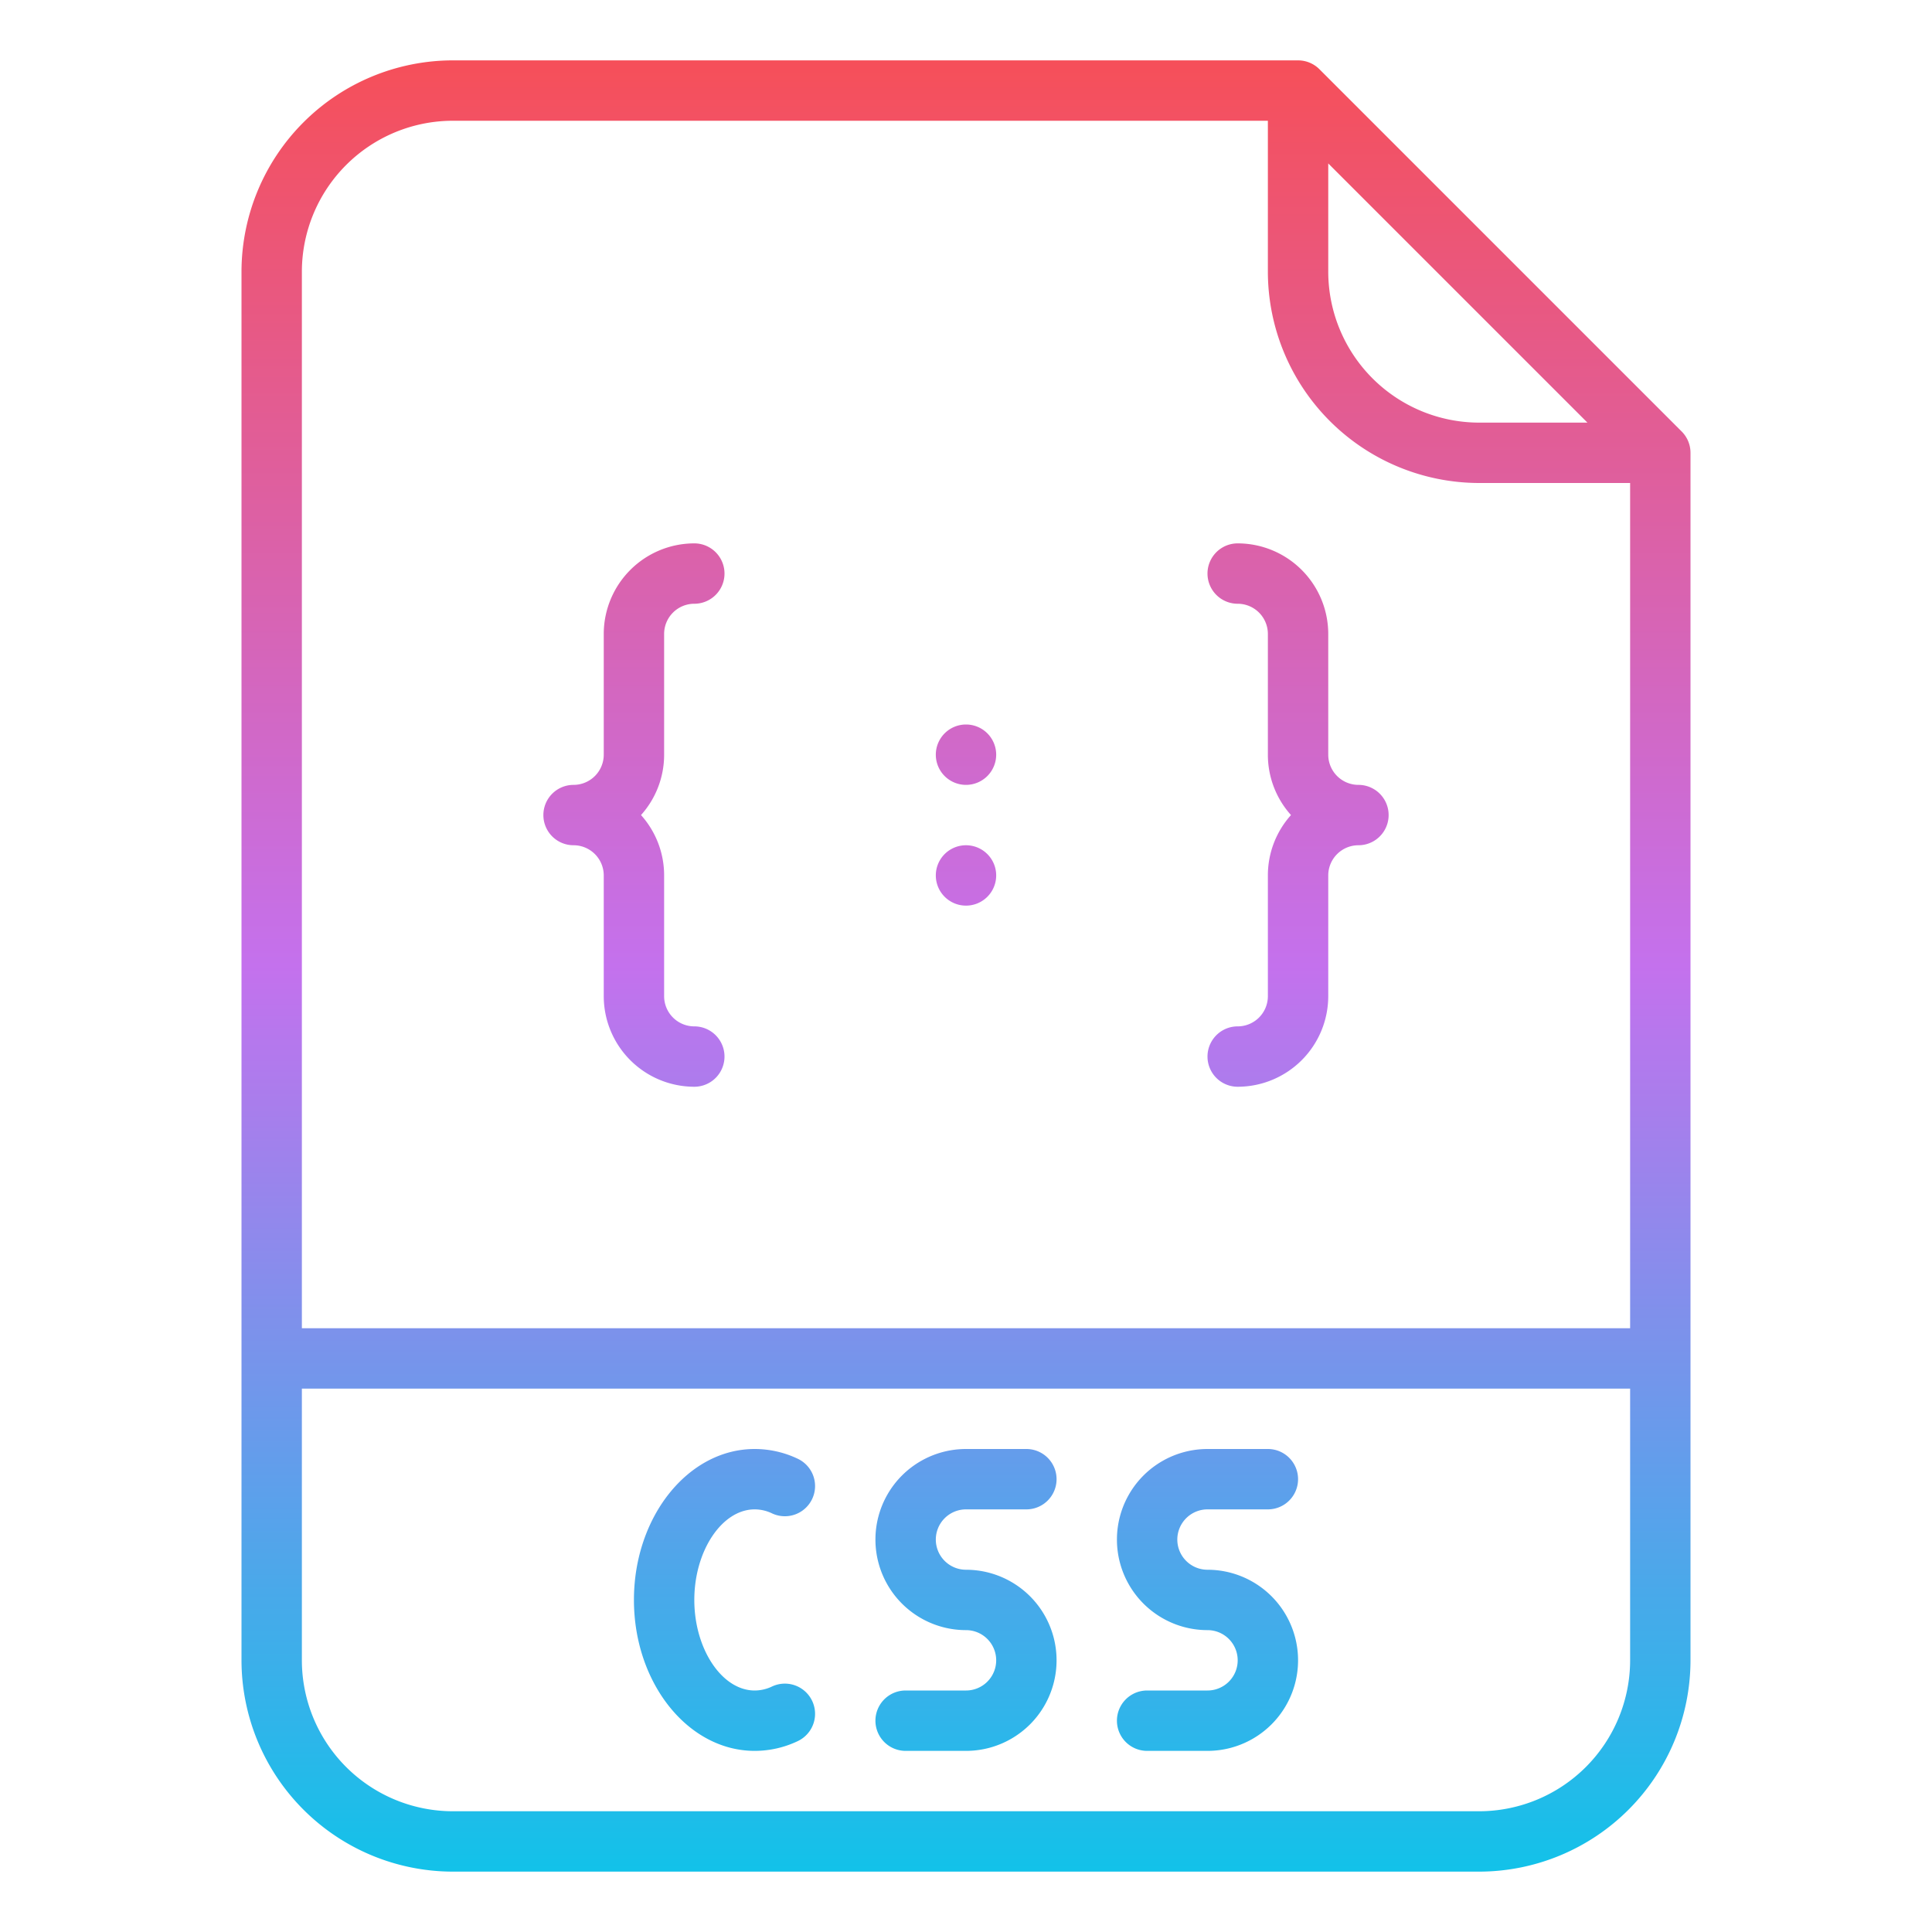 <svg id="Gradient" height="512" viewBox="0 0 512 512" width="512" xmlns="http://www.w3.org/2000/svg" xmlns:xlink="http://www.w3.org/1999/xlink"><linearGradient id="linear-gradient" gradientUnits="userSpaceOnUse" x1="256" x2="256" y1="496" y2="16"><stop offset="0" stop-color="#12c2e9"/><stop offset=".5" stop-color="#c471ed"/><stop offset="1" stop-color="#f64f59"/></linearGradient><path d="m349.657 18.343a8 8 0 0 0 -5.657-2.343h-224a56.064 56.064 0 0 0 -56 56v368a56.064 56.064 0 0 0 56 56h272a56.063 56.063 0 0 0 56-56v-320a8 8 0 0 0 -2.343-5.657zm2.343 24.97 68.687 68.687h-28.687a40.045 40.045 0 0 1 -40-40zm-232-11.313h216v40a56.063 56.063 0 0 0 56 56h40v224h-352v-280a40.045 40.045 0 0 1 40-40zm272 448h-272a40.045 40.045 0 0 1 -40-40v-72h352v72a40.045 40.045 0 0 1 -40 40zm-144-72a8.009 8.009 0 0 0 8 8 24 24 0 0 1 0 48h-16a8 8 0 0 1 0-16h16a8 8 0 0 0 0-16 24 24 0 0 1 0-48h16a8 8 0 0 1 0 16h-16a8.009 8.009 0 0 0 -8 8zm64 0a8.009 8.009 0 0 0 8 8 24 24 0 0 1 0 48h-16a8 8 0 0 1 0-16h16a8 8 0 0 0 0-16 24 24 0 0 1 0-48h16a8 8 0 0 1 0 16h-16a8.009 8.009 0 0 0 -8 8zm-128 16c0 13.009 7.327 24 16 24a10.708 10.708 0 0 0 4.59-1.058 8 8 0 1 1 6.82 14.474 26.581 26.581 0 0 1 -11.41 2.584c-17.645 0-32-17.944-32-40s14.355-40 32-40a26.581 26.581 0 0 1 11.41 2.584 8 8 0 0 1 -6.82 14.474 10.708 10.708 0 0 0 -4.59-1.058c-8.673 0-16 10.991-16 24zm64-224a8 8 0 1 1 8 8 8 8 0 0 1 -8-8zm0 32a8 8 0 1 1 8 8 8 8 0 0 1 -8-8zm-104-16a8 8 0 0 1 8-8 8.009 8.009 0 0 0 8-8v-32a24.027 24.027 0 0 1 24-24 8 8 0 0 1 0 16 8.009 8.009 0 0 0 -8 8v32a23.9 23.9 0 0 1 -6.126 16 23.9 23.9 0 0 1 6.126 16v32a8.009 8.009 0 0 0 8 8 8 8 0 0 1 0 16 24.027 24.027 0 0 1 -24-24v-32a8.009 8.009 0 0 0 -8-8 8 8 0 0 1 -8-8zm192 16a23.9 23.9 0 0 1 6.126-16 23.9 23.9 0 0 1 -6.126-16v-32a8.009 8.009 0 0 0 -8-8 8 8 0 0 1 0-16 24.027 24.027 0 0 1 24 24v32a8.009 8.009 0 0 0 8 8 8 8 0 0 1 0 16 8.009 8.009 0 0 0 -8 8v32a24.027 24.027 0 0 1 -24 24 8 8 0 0 1 0-16 8.009 8.009 0 0 0 8-8z" fill="url(#linear-gradient)"/></svg>